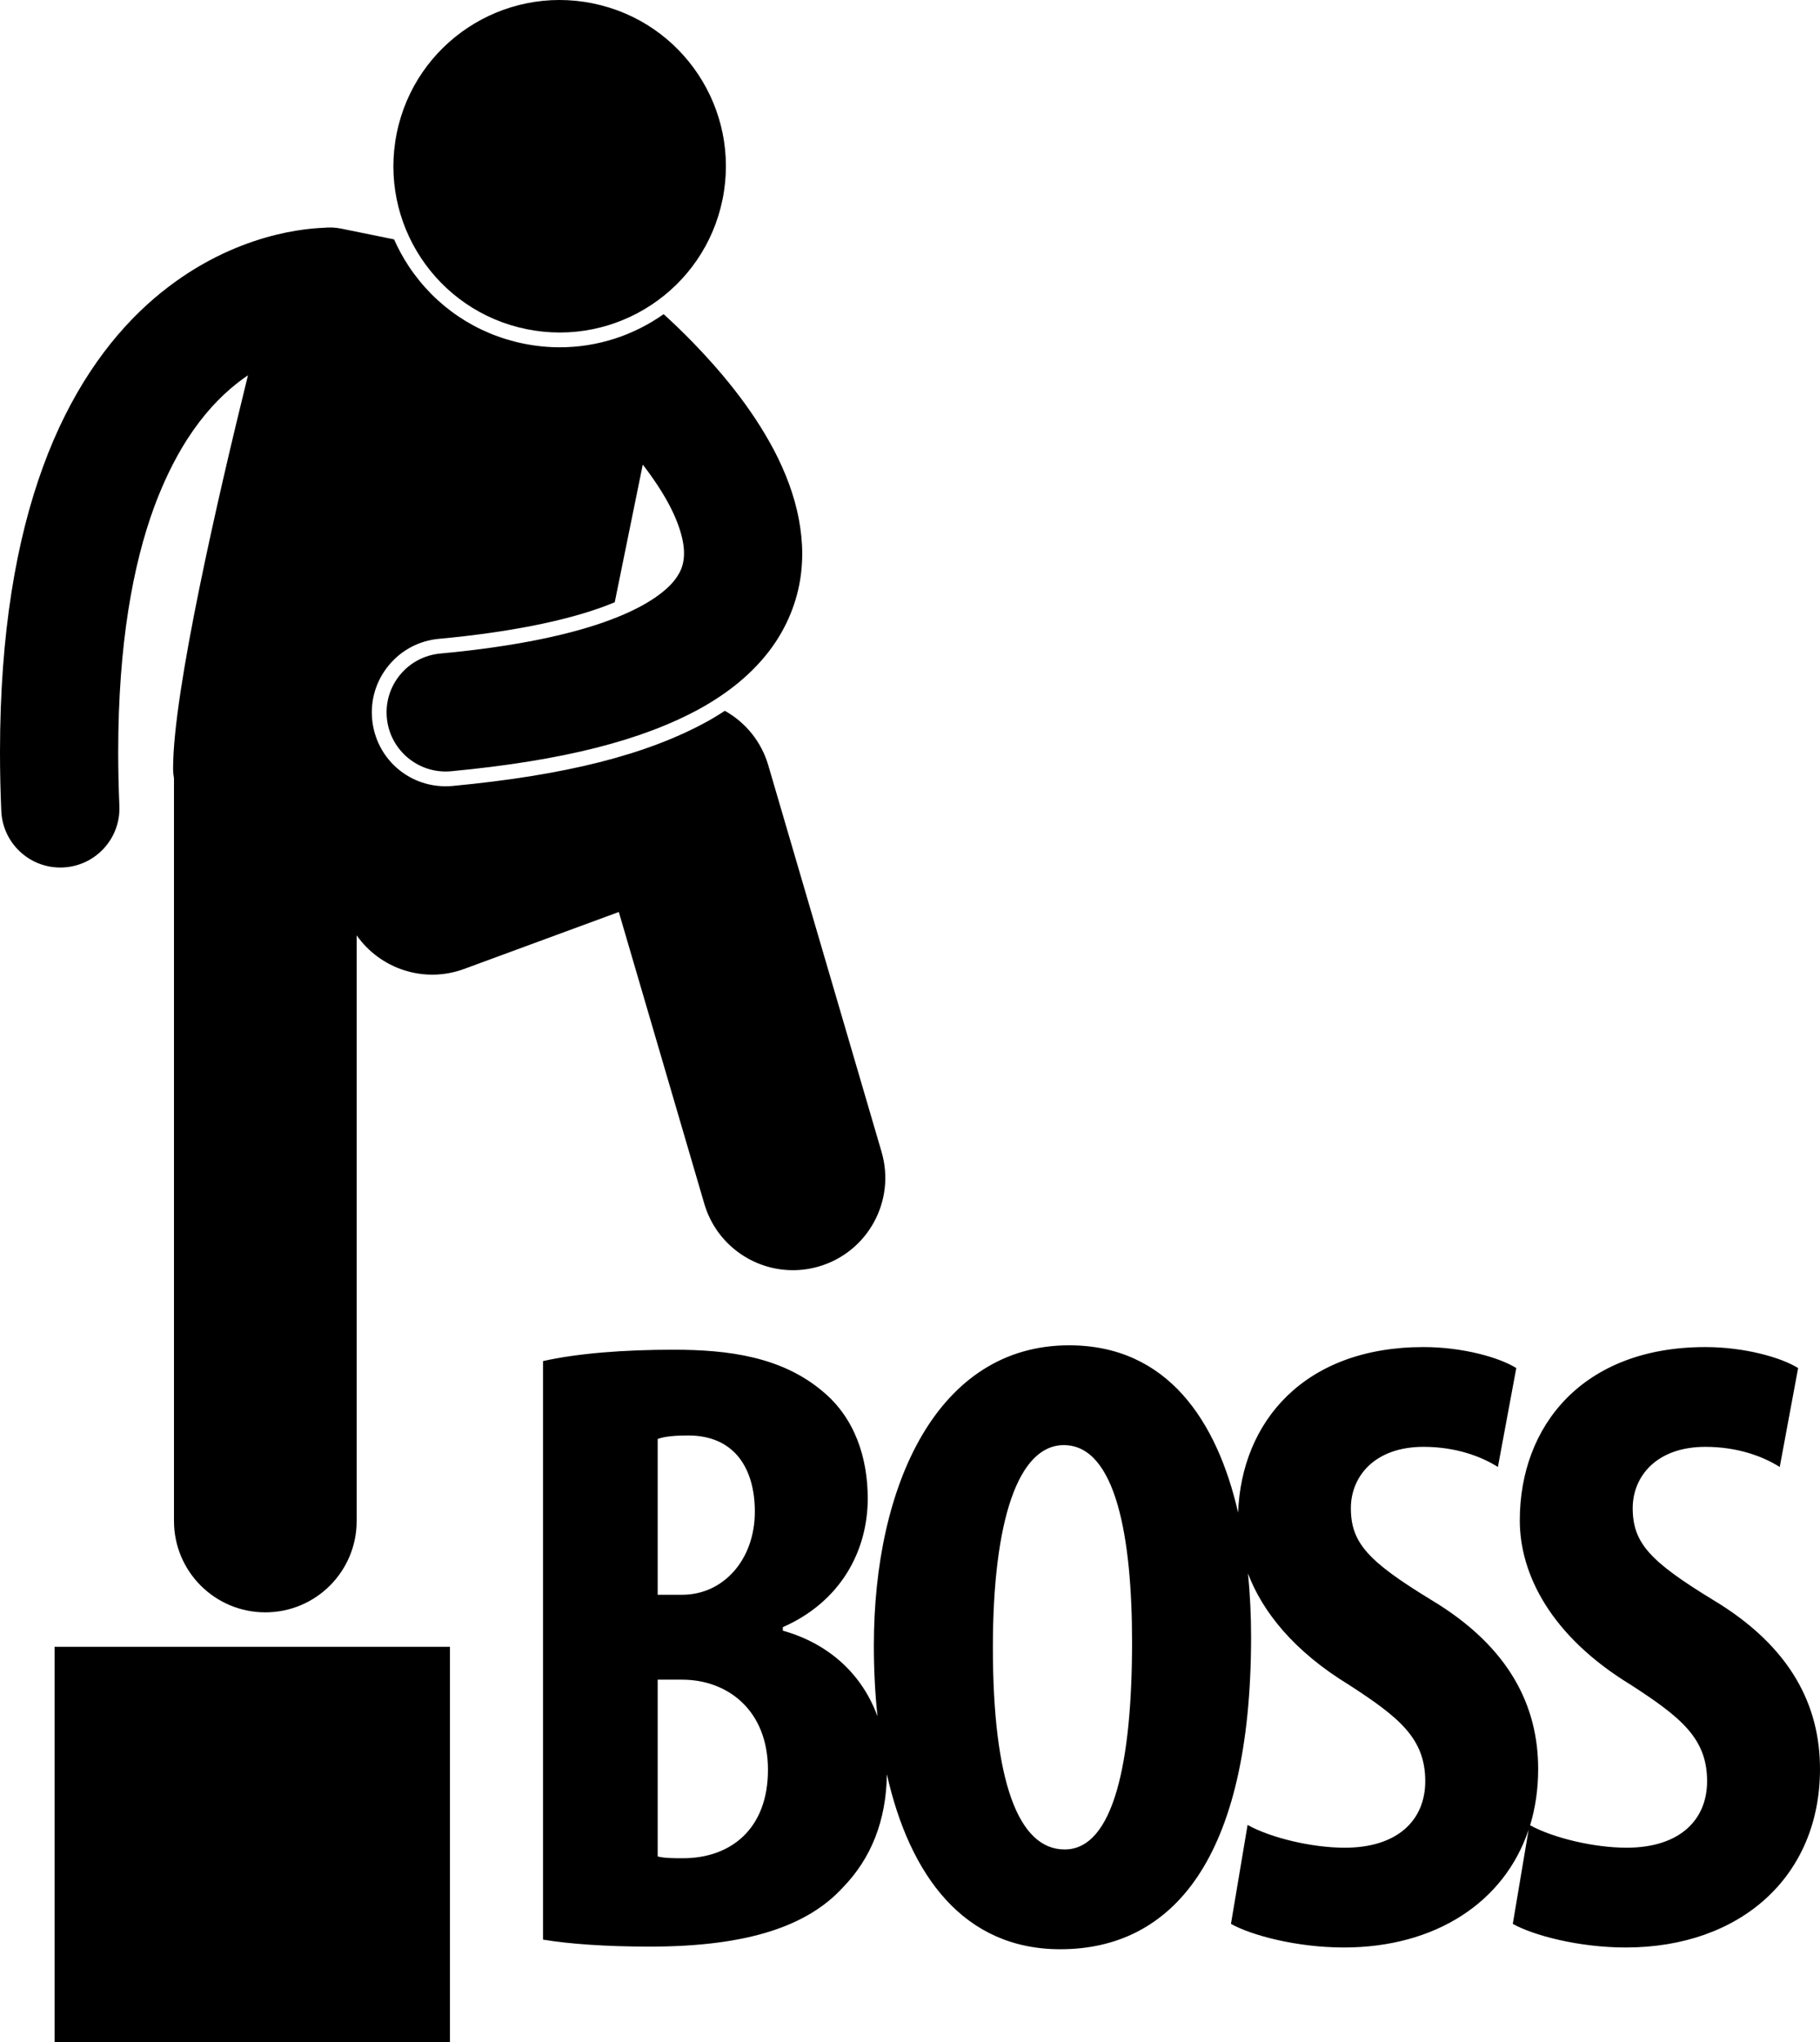 <?xml version="1.0" encoding="utf-8"?>
<!-- Generator: Adobe Illustrator 23.0.2, SVG Export Plug-In . SVG Version: 6.00 Build 0)  -->
<svg version="1.1" id="Layer_1" xmlns="http://www.w3.org/2000/svg" xmlns:xlink="http://www.w3.org/1999/xlink" x="0px" y="0px"
	 viewBox="0 0 246.35 276.429" enable-background="new 0 0 246.35 276.429" xml:space="preserve">
<g>
	<path d="M118.777,232.327c-2-5.474-6.318-9.769-12.815-11.601v-0.474c7.818-3.436,11.492-10.307,11.492-17.415
		c0-5.568-1.777-10.898-6.043-14.453c-5.568-4.738-12.795-5.687-20.258-5.687c-6.635,0-12.912,0.474-17.652,1.54
		v78.309c3.555,0.592,8.531,0.947,14.453,0.947c13.389,0,21.443-2.844,26.182-8.056
		c3.719-3.835,5.83-8.932,5.908-15.274c3.09,13.744,10.428,23.686,23.473,23.686
		c15.164,0,25.826-12.202,25.826-42.293c0-2.817-0.131-5.706-0.422-8.576c1.982,5.231,6.268,10.573,13.691,15.091
		c6.752,4.383,10.307,7.226,10.307,13.031c0,5.213-3.674,9.004-10.9,9.004c-4.383,0-9.951-1.303-13.15-3.08
		l-2.25,13.387c2.725,1.54,8.885,3.199,15.283,3.199c12.367,0,21.717-6.098,25.008-15.945l-2.143,12.746
		c2.725,1.54,8.885,3.199,15.283,3.199c15.52,0,26.299-9.597,26.299-24.168c0-8.412-3.791-16.468-14.453-22.865
		c-8.529-5.213-10.898-7.7-10.898-12.44c0-4.265,3.199-8.293,9.832-8.293c4.385,0,7.82,1.304,10.07,2.725
		l2.488-13.388c-2.252-1.421-7.227-2.843-12.559-2.843c-16.584,0-25.115,10.662-25.115,23.457
		c0,7.227,4.146,15.638,15.047,22.273c6.752,4.383,10.307,7.226,10.307,13.031c0,5.213-3.674,9.004-10.9,9.004
		c-4.344,0-9.848-1.282-13.059-3.035c0.715-2.348,1.092-4.9,1.092-7.627c0-8.412-3.791-16.468-14.453-22.865
		c-8.529-5.213-10.899-7.7-10.899-12.44c0-4.265,3.199-8.293,9.832-8.293c4.385,0,7.82,1.304,10.07,2.725
		l2.488-13.388c-2.252-1.421-7.227-2.843-12.559-2.843c-16.127,0-24.635,10.083-25.094,22.404
		c-2.842-12.383-9.539-22.642-22.885-22.642c-17.771,0-26.42,18.837-26.42,40.635
		C118.283,226.015,118.445,229.228,118.777,232.327z M89.022,194.781c0.949-0.355,2.369-0.474,4.146-0.474
		c6.279,0,9.004,4.502,9.004,10.307c0,6.516-4.264,11.254-9.832,11.254h-3.318V194.781z M92.457,251.529
		c-1.303,0-2.486,0-3.436-0.237v-23.931h3.318c6.16,0,11.609,4.146,11.609,12.202
		C103.949,247.618,98.856,251.529,92.457,251.529z M143.992,195.611c7.107,0,9.24,12.676,9.24,26.656
		c0,16.23-2.488,28.076-9.123,28.076c-6.279,0-9.715-9.24-9.715-27.366
		C134.395,205.799,137.83,195.611,143.992,195.611z"/>
	<rect x="7.387" y="222.913" width="53.516" height="53.516"/>
	<path d="M8.16,117.429c0.115,0,0.229-0.003,0.344-0.007c4.414-0.187,7.842-3.917,7.654-8.332
		C16.053,106.567,16,104.148,16,101.828c-0.002-14.727,2.027-25.455,4.857-33.175
		c3.678-9.896,8.441-14.943,12.709-17.86c-4.045,16.392-10.137,42.804-10.137,53.2
		c0,0.474,0.043,0.934,0.121,1.382V205.884c0,6.83,5.537,12.363,12.363,12.363c6.828,0,12.365-5.533,12.365-12.363
		v-79.275c3.178,4.527,9.1,6.551,14.537,4.551h-0.002l20.947-7.712l11.574,39.497
		c1.598,5.453,6.584,8.989,11.992,8.99c1.164,0,2.346-0.164,3.52-0.507c6.625-1.943,10.422-8.886,8.48-15.511
		l-15.336-52.336c-0.926-3.154-3.025-5.766-5.873-7.365c-0.771,0.502-1.565,0.99-2.402,1.453
		c-8.193,4.498-19.141,7.268-34.453,8.719c-0.318,0.031-0.627,0.043-0.936,0.043c-5.193,0-9.471-3.902-9.953-9.076
		c-0.248-2.658,0.557-5.254,2.264-7.311c1.705-2.057,4.109-3.326,6.768-3.572
		c9.316-0.858,17.121-2.402,22.574-4.461c0.435-0.164,0.84-0.327,1.23-0.49l3.795-18.634
		c1.512,1.963,2.889,4.037,3.861,6.002c0.465,0.928,0.828,1.817,1.103,2.648c0.428,1.302,0.631,2.458,0.619,3.366
		c0,0.287-0.018,0.566-0.053,0.848c-0.137,0.922-0.397,1.658-1.125,2.648c-1.08,1.455-3.584,3.551-8.725,5.481
		c-5.104,1.932-12.674,3.623-23.096,4.584c-4.4,0.408-7.635,4.309-7.225,8.705
		c0.385,4.149,3.875,7.262,7.961,7.262c0.246,0,0.494-0.012,0.746-0.035c15.184-1.438,25.859-4.188,33.674-8.475
		c3.889-2.154,7.078-4.766,9.434-7.881c2.357-3.1,3.773-6.699,4.223-10.211c0.002-0.005,0-0.011,0.002-0.016
		c0-0.003,0-0.006,0.002-0.009c0.121-0.963,0.186-1.932,0.184-2.901c-0.006-1.559-0.172-3.057-0.439-4.508
		c-0.627-3.421-1.875-6.552-3.348-9.393c-3.188-6.059-7.519-11.048-11.074-14.714
		c-1.475-1.511-2.816-2.779-3.9-3.762c-4.016,2.832-8.881,4.484-14.051,4.484c-1.643,0-3.295-0.17-4.918-0.5
		c-6.412-1.305-11.93-5.029-15.541-10.486c-0.767-1.162-1.424-2.374-1.978-3.622l-7.144-1.455
		c-0.797-0.163-1.588-0.194-2.356-0.114c-3.465,0.123-13.873,1.281-23.92,10.392
		C14.52,46.129,9.441,53.27,5.834,63.151C2.215,73.042,0.002,85.647,0,101.828c0,2.558,0.055,5.202,0.174,7.938
		C0.355,114.066,3.897,117.429,8.16,117.429z"/>
	<path d="M71.262,44.552c12.176,2.481,24.059-5.379,26.539-17.557c2.478-12.176-5.381-24.058-17.557-26.538
		C68.068-2.023,56.186,5.838,53.705,18.014C51.225,30.192,59.086,42.072,71.262,44.552z"/>
</g>
</svg>
